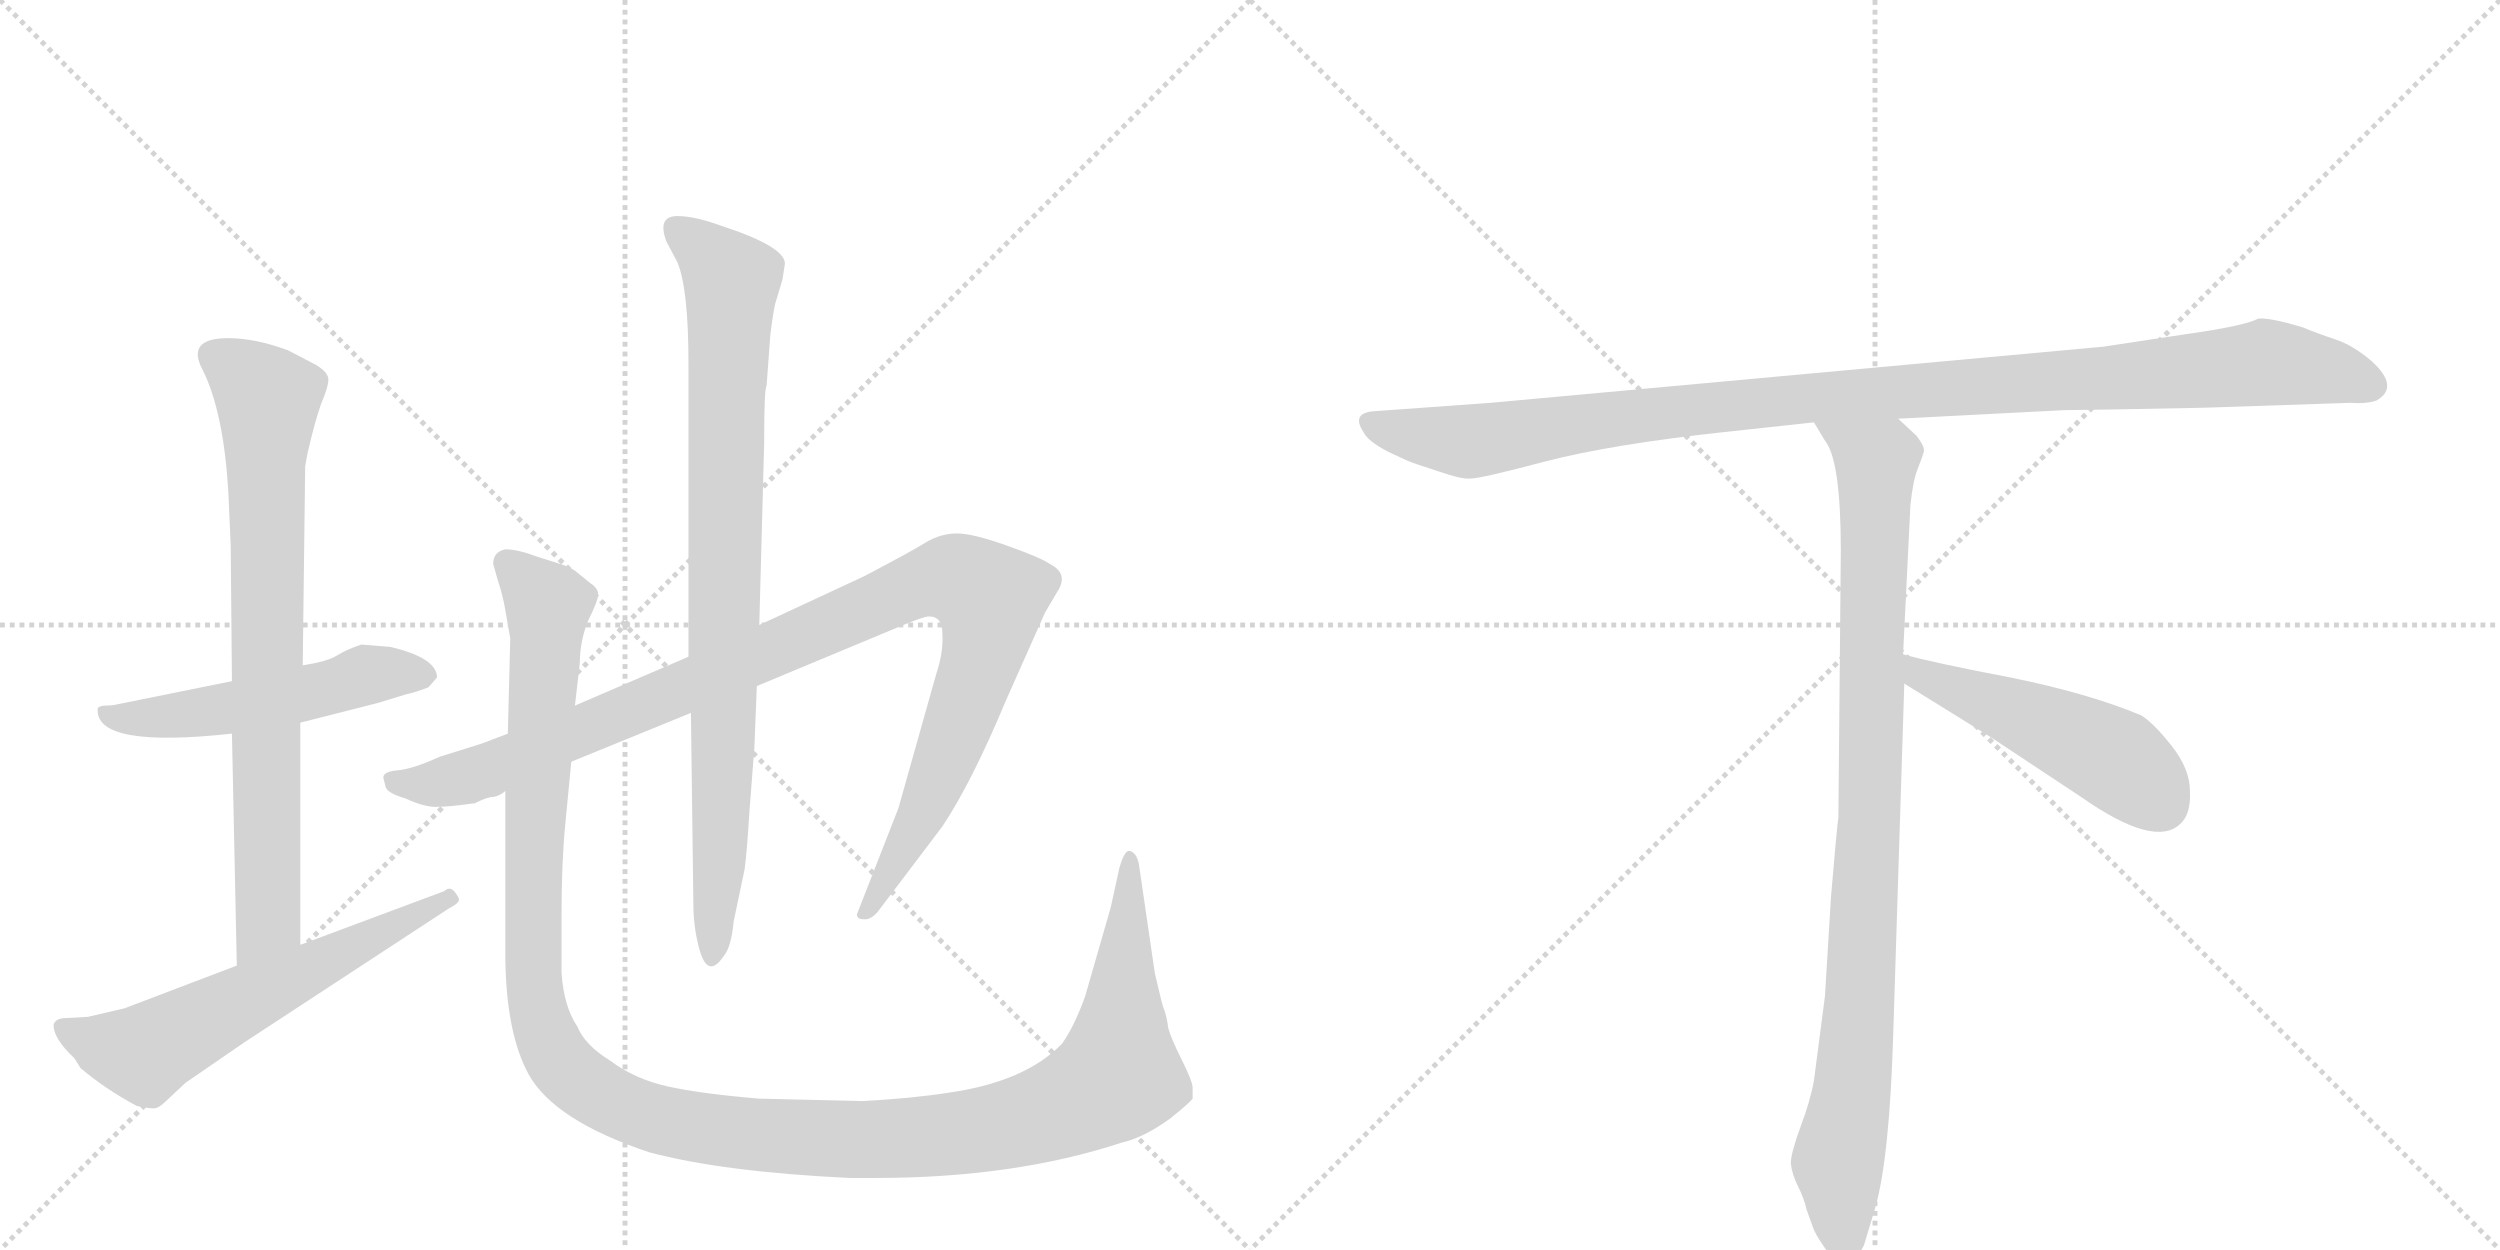 <svg version="1.1" viewBox="0 0 2048 1024" xmlns="http://www.w3.org/2000/svg">
  <g stroke="lightgray" stroke-dasharray="1,1" stroke-width="1" transform="scale(4, 4)">
    <line x1="0" y1="0" x2="256" y2="256"></line>
    <line x1="256" y1="0" x2="0" y2="256"></line>
    <line x1="128" y1="0" x2="128" y2="256"></line>
    <line x1="0" y1="128" x2="256" y2="128"></line>
    <line x1="256" y1="0" x2="512" y2="256"></line>
    <line x1="512" y1="0" x2="256" y2="256"></line>
    <line x1="384" y1="0" x2="384" y2="256"></line>
    <line x1="256" y1="128" x2="512" y2="128"></line>
  </g>
<g transform="scale(1, -1) translate(0, -850)">
   <style type="text/css">
    @keyframes keyframes0 {
      from {
       stroke: black;
       stroke-dashoffset: 526;
       stroke-width: 128;
       }
       63% {
       animation-timing-function: step-end;
       stroke: black;
       stroke-dashoffset: 0;
       stroke-width: 128;
       }
       to {
       stroke: black;
       stroke-width: 1024;
       }
       }
       #make-me-a-hanzi-animation-0 {
         animation: keyframes0 0.678s both;
         animation-delay: 0s;
         animation-timing-function: linear;
       }
    @keyframes keyframes1 {
      from {
       stroke: black;
       stroke-dashoffset: 773;
       stroke-width: 128;
       }
       72% {
       animation-timing-function: step-end;
       stroke: black;
       stroke-dashoffset: 0;
       stroke-width: 128;
       }
       to {
       stroke: black;
       stroke-width: 1024;
       }
       }
       #make-me-a-hanzi-animation-1 {
         animation: keyframes1 0.879s both;
         animation-delay: 0.678s;
         animation-timing-function: linear;
       }
    @keyframes keyframes2 {
      from {
       stroke: black;
       stroke-dashoffset: 606;
       stroke-width: 128;
       }
       66% {
       animation-timing-function: step-end;
       stroke: black;
       stroke-dashoffset: 0;
       stroke-width: 128;
       }
       to {
       stroke: black;
       stroke-width: 1024;
       }
       }
       #make-me-a-hanzi-animation-2 {
         animation: keyframes2 0.743s both;
         animation-delay: 1.557s;
         animation-timing-function: linear;
       }
    @keyframes keyframes3 {
      from {
       stroke: black;
       stroke-dashoffset: 1058;
       stroke-width: 128;
       }
       77% {
       animation-timing-function: step-end;
       stroke: black;
       stroke-dashoffset: 0;
       stroke-width: 128;
       }
       to {
       stroke: black;
       stroke-width: 1024;
       }
       }
       #make-me-a-hanzi-animation-3 {
         animation: keyframes3 1.111s both;
         animation-delay: 2.3s;
         animation-timing-function: linear;
       }
    @keyframes keyframes4 {
      from {
       stroke: black;
       stroke-dashoffset: 867;
       stroke-width: 128;
       }
       74% {
       animation-timing-function: step-end;
       stroke: black;
       stroke-dashoffset: 0;
       stroke-width: 128;
       }
       to {
       stroke: black;
       stroke-width: 1024;
       }
       }
       #make-me-a-hanzi-animation-4 {
         animation: keyframes4 0.956s both;
         animation-delay: 3.411s;
         animation-timing-function: linear;
       }
    @keyframes keyframes5 {
      from {
       stroke: black;
       stroke-dashoffset: 1338;
       stroke-width: 128;
       }
       81% {
       animation-timing-function: step-end;
       stroke: black;
       stroke-dashoffset: 0;
       stroke-width: 128;
       }
       to {
       stroke: black;
       stroke-width: 1024;
       }
       }
       #make-me-a-hanzi-animation-5 {
         animation: keyframes5 1.339s both;
         animation-delay: 4.367s;
         animation-timing-function: linear;
       }
    @keyframes keyframes6 {
      from {
       stroke: black;
       stroke-dashoffset: 1084;
       stroke-width: 128;
       }
       78% {
       animation-timing-function: step-end;
       stroke: black;
       stroke-dashoffset: 0;
       stroke-width: 128;
       }
       to {
       stroke: black;
       stroke-width: 1024;
       }
       }
       #make-me-a-hanzi-animation-6 {
         animation: keyframes6 1.132s both;
         animation-delay: 5.706s;
         animation-timing-function: linear;
       }
    @keyframes keyframes7 {
      from {
       stroke: black;
       stroke-dashoffset: 954;
       stroke-width: 128;
       }
       76% {
       animation-timing-function: step-end;
       stroke: black;
       stroke-dashoffset: 0;
       stroke-width: 128;
       }
       to {
       stroke: black;
       stroke-width: 1024;
       }
       }
       #make-me-a-hanzi-animation-7 {
         animation: keyframes7 1.026s both;
         animation-delay: 6.838s;
         animation-timing-function: linear;
       }
    @keyframes keyframes8 {
      from {
       stroke: black;
       stroke-dashoffset: 497;
       stroke-width: 128;
       }
       62% {
       animation-timing-function: step-end;
       stroke: black;
       stroke-dashoffset: 0;
       stroke-width: 128;
       }
       to {
       stroke: black;
       stroke-width: 1024;
       }
       }
       #make-me-a-hanzi-animation-8 {
         animation: keyframes8 0.654s both;
         animation-delay: 7.864s;
         animation-timing-function: linear;
       }
</style>
<path d="M 320 320 L 296 322 Q 284 318 276 313 Q 268 308 248 305 L 190 292 L 96 273 Q 92 272 87 272 Q 82 272 80 270 L 80 268 Q 80 237 190 249 L 246 258 L 309 274 L 332 281 Q 341 283 351 287 L 358 295 Q 358 311 320 320 Z" fill="lightgray"></path> 
<path d="M 248 305 L 250 468 L 252 479 Q 258 505 263 519 Q 269 533 269 539 Q 269 545 259 551 L 236 563 Q 209 573 187 573 Q 152 573 166 547 Q 183 513 187 448 L 189 403 L 190 292 L 190 249 L 194 59 C 195 29 246 46 246 76 L 246 258 L 248 305 Z" fill="lightgray"></path> 
<path d="M 194 59 L 102 24 L 72 17 L 54 16 Q 46 16 44 11 Q 43 0 61 -17 L 66 -25 Q 86 -42 112 -56 Q 122 -58 126 -58 Q 130 -58 136 -52 L 152 -37 L 200 -4 L 368 106 Q 376 110 376 113 Q 376 115 372 120 Q 368 124 364 120 L 246 76 L 194 59 Z" fill="lightgray"></path> 
<path d="M 416 249 L 395 241 L 360 230 Q 338 220 326 219 Q 314 218 314 213 L 316 205 Q 318 200 332 196 Q 347 189 357 189 Q 368 189 389 192 Q 397 196 402 197 Q 408 197 414 202 L 468 226 L 566 266 L 620 288 L 740 338 Q 757 345 761 345 Q 772 345 772 331 Q 773 316 767 298 L 736 188 L 702 101 Q 702 97 707 97 Q 713 96 719 103 L 772 173 Q 796 209 824 276 L 856 348 L 866 365 Q 876 380 860 388 Q 853 393 825 403 Q 797 413 784 413 Q 771 413 759 406 Q 748 399 708 378 L 622 338 L 564 312 L 471 272 L 416 249 Z" fill="lightgray"></path> 
<path d="M 566 266 L 568 110 Q 568 92 572 76 Q 579 46 593 67 Q 599 74 601 95 L 610 138 Q 612 153 614 186 L 618 238 L 620 288 L 622 338 L 626 487 Q 626 532 628 534 L 631 575 Q 633 592 635 601 L 641 621 L 643 634 Q 643 648 591 665 Q 569 673 555 673 Q 538 673 546 652 L 555 635 Q 564 613 564 552 L 564 312 L 566 266 Z" fill="lightgray"></path> 
<path d="M 471 272 L 475 307 Q 475 325 482 342 Q 490 358 490 363 Q 490 368 484 372 L 474 380 Q 470 384 462 387 L 440 394 Q 424 400 414 400 Q 404 398 404 388 L 408 374 Q 412 362 414 350 L 418 327 L 416 249 L 414 202 L 414 63 Q 415 3 433 -30 Q 454 -68 532 -94 Q 592 -110 696 -115 L 717 -115 Q 831 -115 919 -86 Q 937 -82 959 -66 Q 975 -53 977 -50 L 977 -41 Q 977 -36 968 -18 Q 959 0 957 8 Q 956 16 954 22 Q 952 27 950 36 L 946 53 L 933 142 Q 931 152 925 153 Q 921 153 917 139 L 910 107 L 889 34 Q 880 9 870 -5 Q 840 -36 778 -45 Q 746 -50 706 -52 L 622 -50 Q 574 -46 547 -40 Q 520 -34 500 -19 Q 479 -6 473 9 Q 462 25 460 53 L 460 100 Q 460 143 463 174 L 468 226 L 471 272 Z" fill="lightgray"></path> 
<path d="M 1806 516 L 1925 520 Q 1939 519 1947 522 Q 1966 533 1943 554 Q 1928 567 1913 572 Q 1898 577 1886 582 Q 1859 590 1850 589 Q 1839 583 1789 576 L 1723 566 L 1221 520 L 1124 513 Q 1107 511 1117 496 Q 1120 489 1137 480 L 1152 473 Q 1159 470 1178 464 Q 1198 457 1205 458 Q 1213 458 1266 472 Q 1320 486 1412 496 L 1486 504 L 1555 507 L 1691 514 Q 1706 514 1806 516 Z" fill="lightgray"></path> 
<path d="M 1486 504 L 1495 489 Q 1508 473 1508 399 L 1506 180 Q 1505 175 1500 116 L 1495 34 L 1486 -35 Q 1483 -52 1475 -73 Q 1467 -95 1467 -103 Q 1468 -112 1473 -122 Q 1478 -132 1480 -141 L 1485 -155 Q 1487 -161 1494 -171 Q 1501 -182 1510 -182 Q 1511 -184 1516 -182 Q 1521 -182 1527 -170 L 1536 -140 Q 1548 -99 1551 5 L 1560 290 L 1559 314 L 1565 436 Q 1567 456 1571 466 Q 1575 476 1576 480 Q 1577 484 1570 493 L 1555 507 C 1533 528 1470 530 1486 504 Z" fill="lightgray"></path> 
<path d="M 1560 290 L 1631 246 L 1705 197 Q 1765 155 1786 175 Q 1795 183 1794 202 Q 1794 220 1779 239 Q 1764 258 1754 264 Q 1711 282 1647 295 Q 1584 307 1559 314 C 1530 322 1534 306 1560 290 Z" fill="lightgray"></path> 
      <clipPath id="make-me-a-hanzi-clip-0">
      <path d="M 320 320 L 296 322 Q 284 318 276 313 Q 268 308 248 305 L 190 292 L 96 273 Q 92 272 87 272 Q 82 272 80 270 L 80 268 Q 80 237 190 249 L 246 258 L 309 274 L 332 281 Q 341 283 351 287 L 358 295 Q 358 311 320 320 Z" fill="lightgray"></path>
      </clipPath>
      <path clip-path="url(#make-me-a-hanzi-clip-0)" d="M 84 269 L 98 261 L 148 263 L 312 299 L 348 297 " fill="none" id="make-me-a-hanzi-animation-0" stroke-dasharray="398 796" stroke-linecap="round"></path>

      <clipPath id="make-me-a-hanzi-clip-1">
      <path d="M 248 305 L 250 468 L 252 479 Q 258 505 263 519 Q 269 533 269 539 Q 269 545 259 551 L 236 563 Q 209 573 187 573 Q 152 573 166 547 Q 183 513 187 448 L 189 403 L 190 292 L 190 249 L 194 59 C 195 29 246 46 246 76 L 246 258 L 248 305 Z" fill="lightgray"></path>
      </clipPath>
      <path clip-path="url(#make-me-a-hanzi-clip-1)" d="M 176 557 L 219 523 L 220 99 L 199 67 " fill="none" id="make-me-a-hanzi-animation-1" stroke-dasharray="645 1290" stroke-linecap="round"></path>

      <clipPath id="make-me-a-hanzi-clip-2">
      <path d="M 194 59 L 102 24 L 72 17 L 54 16 Q 46 16 44 11 Q 43 0 61 -17 L 66 -25 Q 86 -42 112 -56 Q 122 -58 126 -58 Q 130 -58 136 -52 L 152 -37 L 200 -4 L 368 106 Q 376 110 376 113 Q 376 115 372 120 Q 368 124 364 120 L 246 76 L 194 59 Z" fill="lightgray"></path>
      </clipPath>
      <path clip-path="url(#make-me-a-hanzi-clip-2)" d="M 52 8 L 85 -6 L 121 -12 L 369 113 " fill="none" id="make-me-a-hanzi-animation-2" stroke-dasharray="478 956" stroke-linecap="round"></path>

      <clipPath id="make-me-a-hanzi-clip-3">
      <path d="M 416 249 L 395 241 L 360 230 Q 338 220 326 219 Q 314 218 314 213 L 316 205 Q 318 200 332 196 Q 347 189 357 189 Q 368 189 389 192 Q 397 196 402 197 Q 408 197 414 202 L 468 226 L 566 266 L 620 288 L 740 338 Q 757 345 761 345 Q 772 345 772 331 Q 773 316 767 298 L 736 188 L 702 101 Q 702 97 707 97 Q 713 96 719 103 L 772 173 Q 796 209 824 276 L 856 348 L 866 365 Q 876 380 860 388 Q 853 393 825 403 Q 797 413 784 413 Q 771 413 759 406 Q 748 399 708 378 L 622 338 L 564 312 L 471 272 L 416 249 Z" fill="lightgray"></path>
      </clipPath>
      <path clip-path="url(#make-me-a-hanzi-clip-3)" d="M 323 211 L 354 207 L 400 219 L 746 369 L 772 376 L 792 373 L 812 359 L 804 310 L 753 178 L 710 106 " fill="none" id="make-me-a-hanzi-animation-3" stroke-dasharray="930 1860" stroke-linecap="round"></path>

      <clipPath id="make-me-a-hanzi-clip-4">
      <path d="M 566 266 L 568 110 Q 568 92 572 76 Q 579 46 593 67 Q 599 74 601 95 L 610 138 Q 612 153 614 186 L 618 238 L 620 288 L 622 338 L 626 487 Q 626 532 628 534 L 631 575 Q 633 592 635 601 L 641 621 L 643 634 Q 643 648 591 665 Q 569 673 555 673 Q 538 673 546 652 L 555 635 Q 564 613 564 552 L 564 312 L 566 266 Z" fill="lightgray"></path>
      </clipPath>
      <path clip-path="url(#make-me-a-hanzi-clip-4)" d="M 554 661 L 599 620 L 590 154 L 582 70 " fill="none" id="make-me-a-hanzi-animation-4" stroke-dasharray="739 1478" stroke-linecap="round"></path>

      <clipPath id="make-me-a-hanzi-clip-5">
      <path d="M 471 272 L 475 307 Q 475 325 482 342 Q 490 358 490 363 Q 490 368 484 372 L 474 380 Q 470 384 462 387 L 440 394 Q 424 400 414 400 Q 404 398 404 388 L 408 374 Q 412 362 414 350 L 418 327 L 416 249 L 414 202 L 414 63 Q 415 3 433 -30 Q 454 -68 532 -94 Q 592 -110 696 -115 L 717 -115 Q 831 -115 919 -86 Q 937 -82 959 -66 Q 975 -53 977 -50 L 977 -41 Q 977 -36 968 -18 Q 959 0 957 8 Q 956 16 954 22 Q 952 27 950 36 L 946 53 L 933 142 Q 931 152 925 153 Q 921 153 917 139 L 910 107 L 889 34 Q 880 9 870 -5 Q 840 -36 778 -45 Q 746 -50 706 -52 L 622 -50 Q 574 -46 547 -40 Q 520 -34 500 -19 Q 479 -6 473 9 Q 462 25 460 53 L 460 100 Q 460 143 463 174 L 468 226 L 471 272 Z" fill="lightgray"></path>
      </clipPath>
      <path clip-path="url(#make-me-a-hanzi-clip-5)" d="M 418 386 L 449 354 L 437 163 L 436 54 L 441 22 L 454 -13 L 470 -32 L 518 -60 L 622 -80 L 742 -83 L 819 -73 L 886 -50 L 916 -31 L 927 146 " fill="none" id="make-me-a-hanzi-animation-5" stroke-dasharray="1210 2420" stroke-linecap="round"></path>

      <clipPath id="make-me-a-hanzi-clip-6">
      <path d="M 1806 516 L 1925 520 Q 1939 519 1947 522 Q 1966 533 1943 554 Q 1928 567 1913 572 Q 1898 577 1886 582 Q 1859 590 1850 589 Q 1839 583 1789 576 L 1723 566 L 1221 520 L 1124 513 Q 1107 511 1117 496 Q 1120 489 1137 480 L 1152 473 Q 1159 470 1178 464 Q 1198 457 1205 458 Q 1213 458 1266 472 Q 1320 486 1412 496 L 1486 504 L 1555 507 L 1691 514 Q 1706 514 1806 516 Z" fill="lightgray"></path>
      </clipPath>
      <path clip-path="url(#make-me-a-hanzi-clip-6)" d="M 1122 504 L 1138 497 L 1212 489 L 1466 523 L 1856 553 L 1908 546 L 1942 534 " fill="none" id="make-me-a-hanzi-animation-6" stroke-dasharray="956 1912" stroke-linecap="round"></path>

      <clipPath id="make-me-a-hanzi-clip-7">
      <path d="M 1486 504 L 1495 489 Q 1508 473 1508 399 L 1506 180 Q 1505 175 1500 116 L 1495 34 L 1486 -35 Q 1483 -52 1475 -73 Q 1467 -95 1467 -103 Q 1468 -112 1473 -122 Q 1478 -132 1480 -141 L 1485 -155 Q 1487 -161 1494 -171 Q 1501 -182 1510 -182 Q 1511 -184 1516 -182 Q 1521 -182 1527 -170 L 1536 -140 Q 1548 -99 1551 5 L 1560 290 L 1559 314 L 1565 436 Q 1567 456 1571 466 Q 1575 476 1576 480 Q 1577 484 1570 493 L 1555 507 C 1533 528 1470 530 1486 504 Z" fill="lightgray"></path>
      </clipPath>
      <path clip-path="url(#make-me-a-hanzi-clip-7)" d="M 1493 503 L 1537 469 L 1525 45 L 1518 -41 L 1505 -103 L 1513 -171 " fill="none" id="make-me-a-hanzi-animation-7" stroke-dasharray="826 1652" stroke-linecap="round"></path>

      <clipPath id="make-me-a-hanzi-clip-8">
      <path d="M 1560 290 L 1631 246 L 1705 197 Q 1765 155 1786 175 Q 1795 183 1794 202 Q 1794 220 1779 239 Q 1764 258 1754 264 Q 1711 282 1647 295 Q 1584 307 1559 314 C 1530 322 1534 306 1560 290 Z" fill="lightgray"></path>
      </clipPath>
      <path clip-path="url(#make-me-a-hanzi-clip-8)" d="M 1562 308 L 1573 297 L 1733 228 L 1770 192 " fill="none" id="make-me-a-hanzi-animation-8" stroke-dasharray="369 738" stroke-linecap="round"></path>

</g>
</svg>
